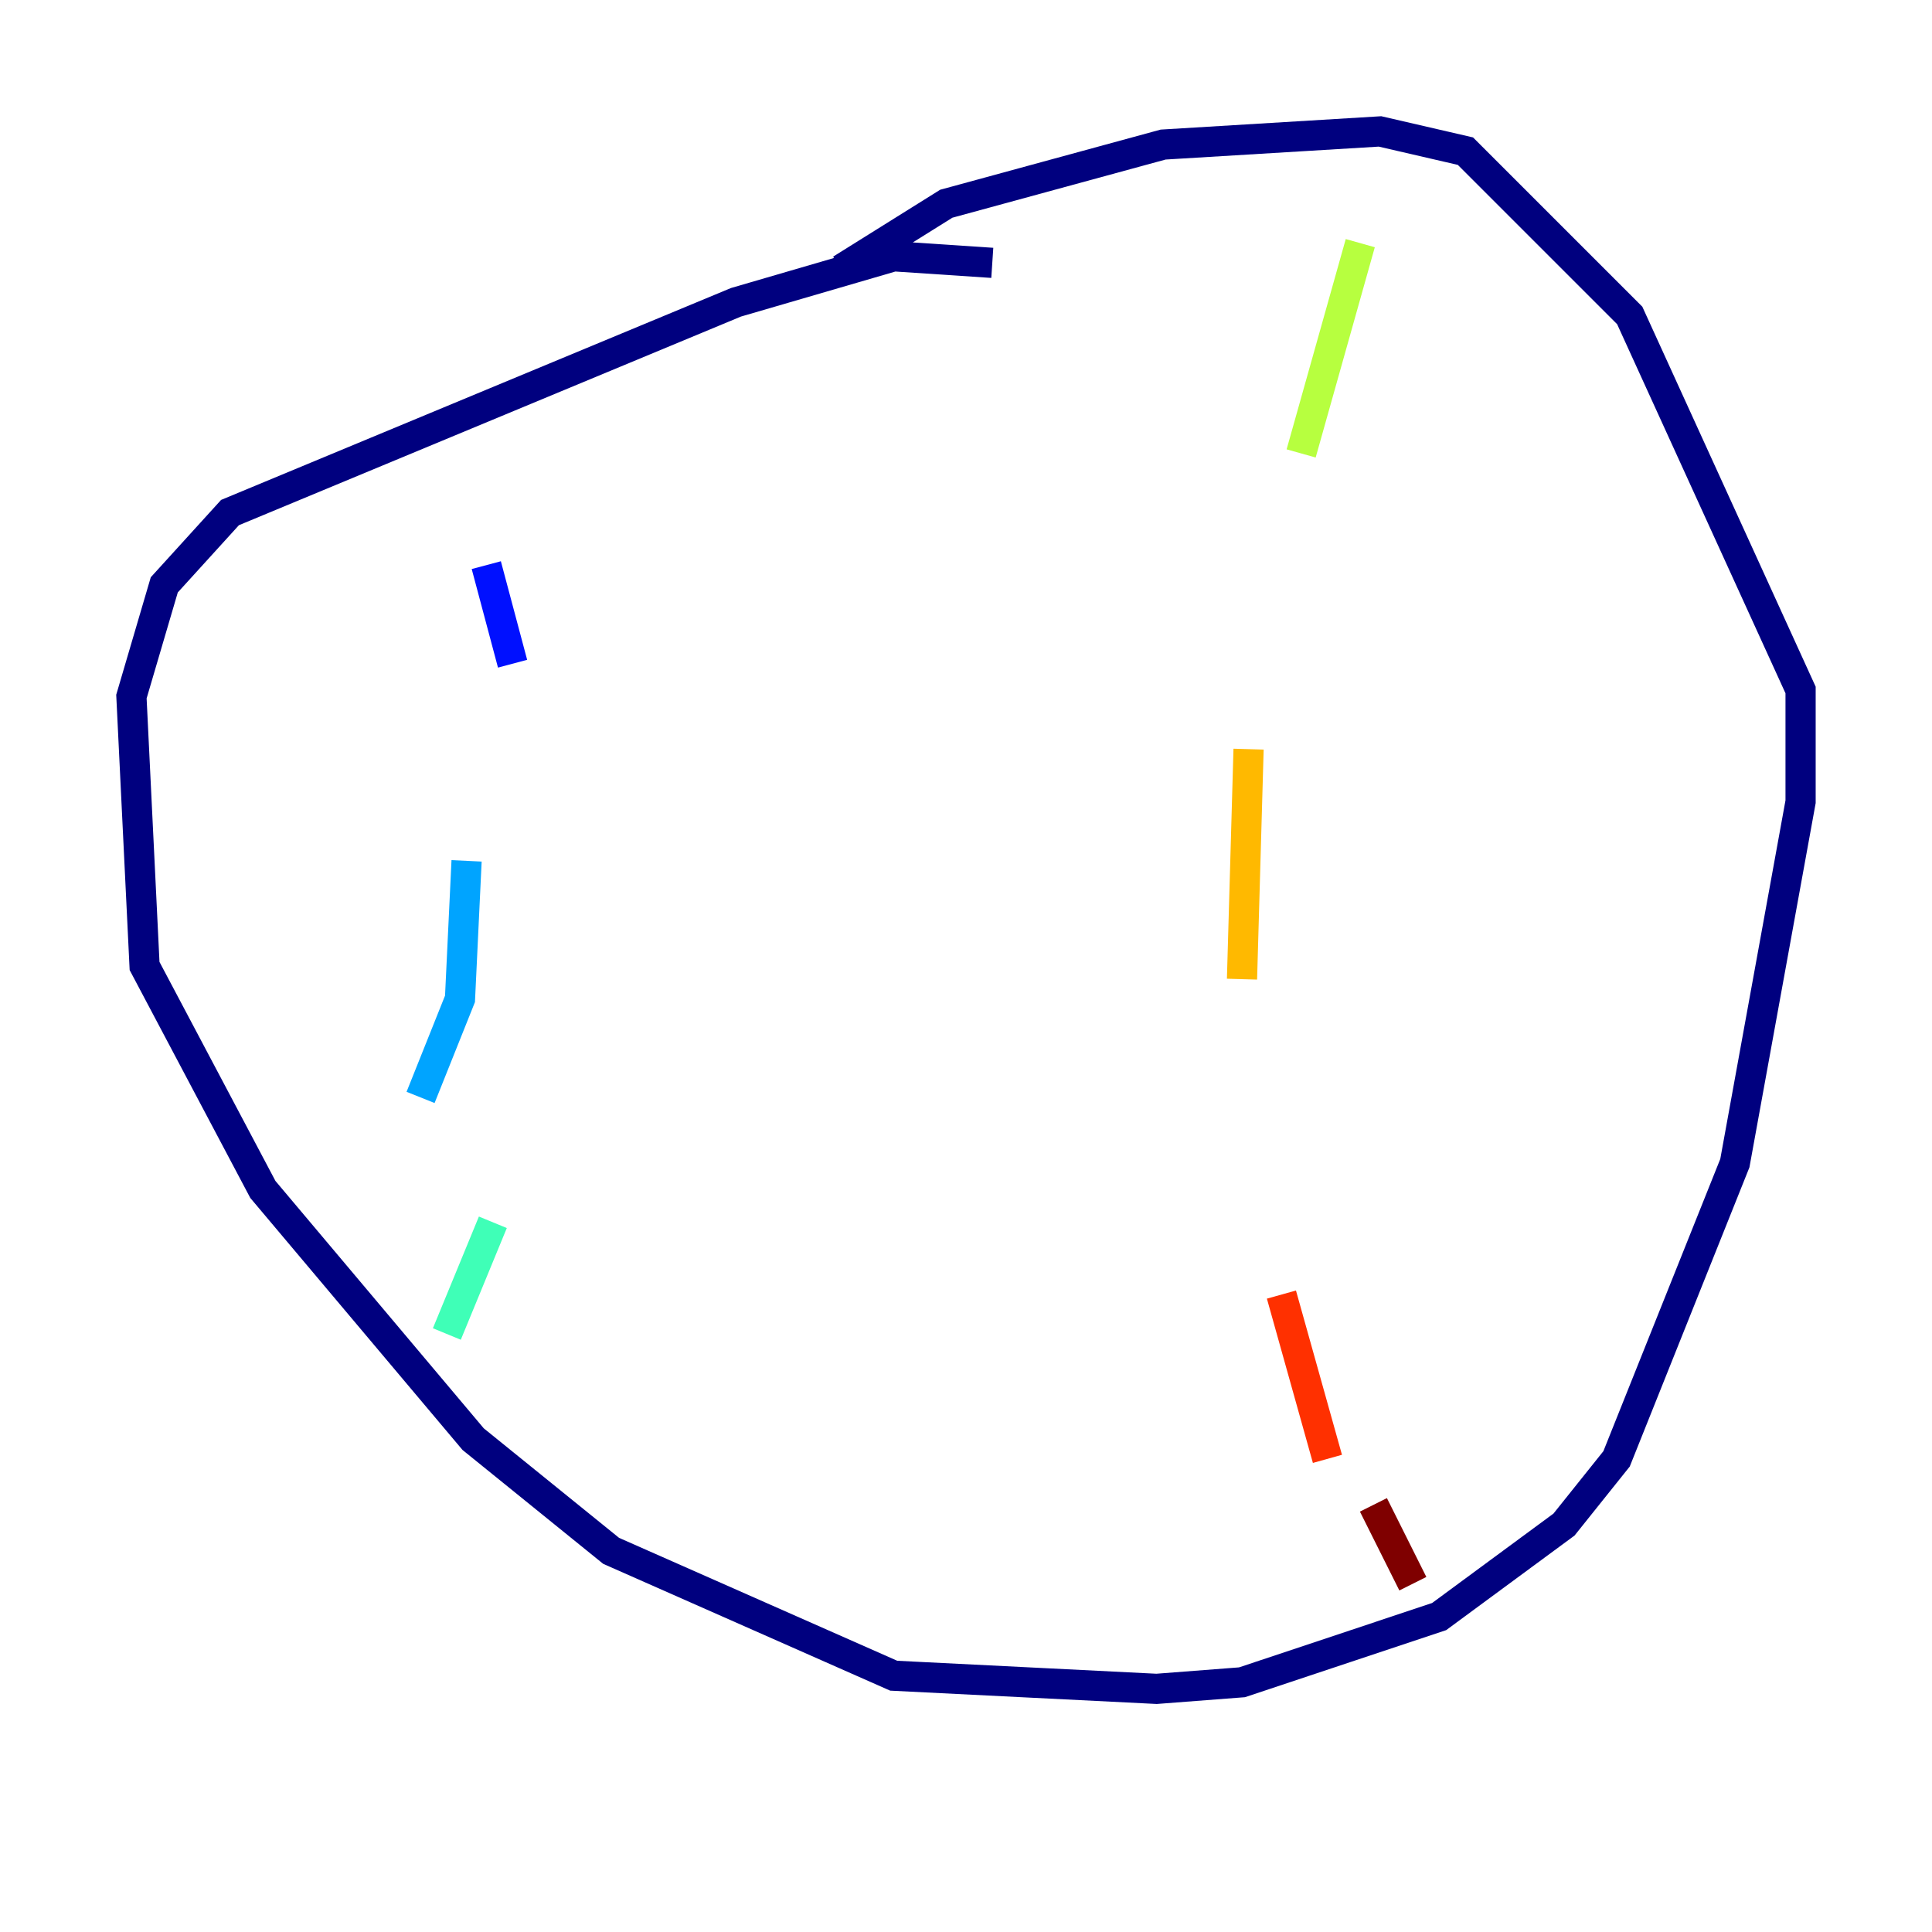 <?xml version="1.0" encoding="utf-8" ?>
<svg baseProfile="tiny" height="128" version="1.2" viewBox="0,0,128,128" width="128" xmlns="http://www.w3.org/2000/svg" xmlns:ev="http://www.w3.org/2001/xml-events" xmlns:xlink="http://www.w3.org/1999/xlink"><defs /><polyline fill="none" points="65.742,17.415 59.211,16.98 48.762,20.027 15.238,33.959 10.884,38.748 8.707,46.15 9.578,64.0 17.415,78.803 31.347,95.347 40.49,102.748 59.211,111.02 76.626,111.891 82.286,111.456 95.347,107.102 103.619,101.007 107.102,96.653 114.939,77.061 119.293,53.116 119.293,45.714 107.973,20.898 97.088,10.014 91.429,8.707 77.061,9.578 62.694,13.497 55.728,17.85" stroke="#00007f" stroke-width="2" /><polyline fill="none" points="32.218,37.442 33.959,43.973" stroke="#0010ff" stroke-width="2" /><polyline fill="none" points="30.912,57.034 30.476,66.177 27.864,72.707" stroke="#00a4ff" stroke-width="2" /><polyline fill="none" points="32.653,80.98 29.605,88.381" stroke="#3fffb7" stroke-width="2" /><polyline fill="none" points="90.122,16.109 86.204,30.041" stroke="#b7ff3f" stroke-width="2" /><polyline fill="none" points="82.721,49.633 82.286,64.871" stroke="#ffb900" stroke-width="2" /><polyline fill="none" points="84.898,85.769 87.946,96.653" stroke="#ff3000" stroke-width="2" /><polyline fill="none" points="90.993,99.701 93.605,104.925" stroke="#7f0000" stroke-width="2" /></svg>